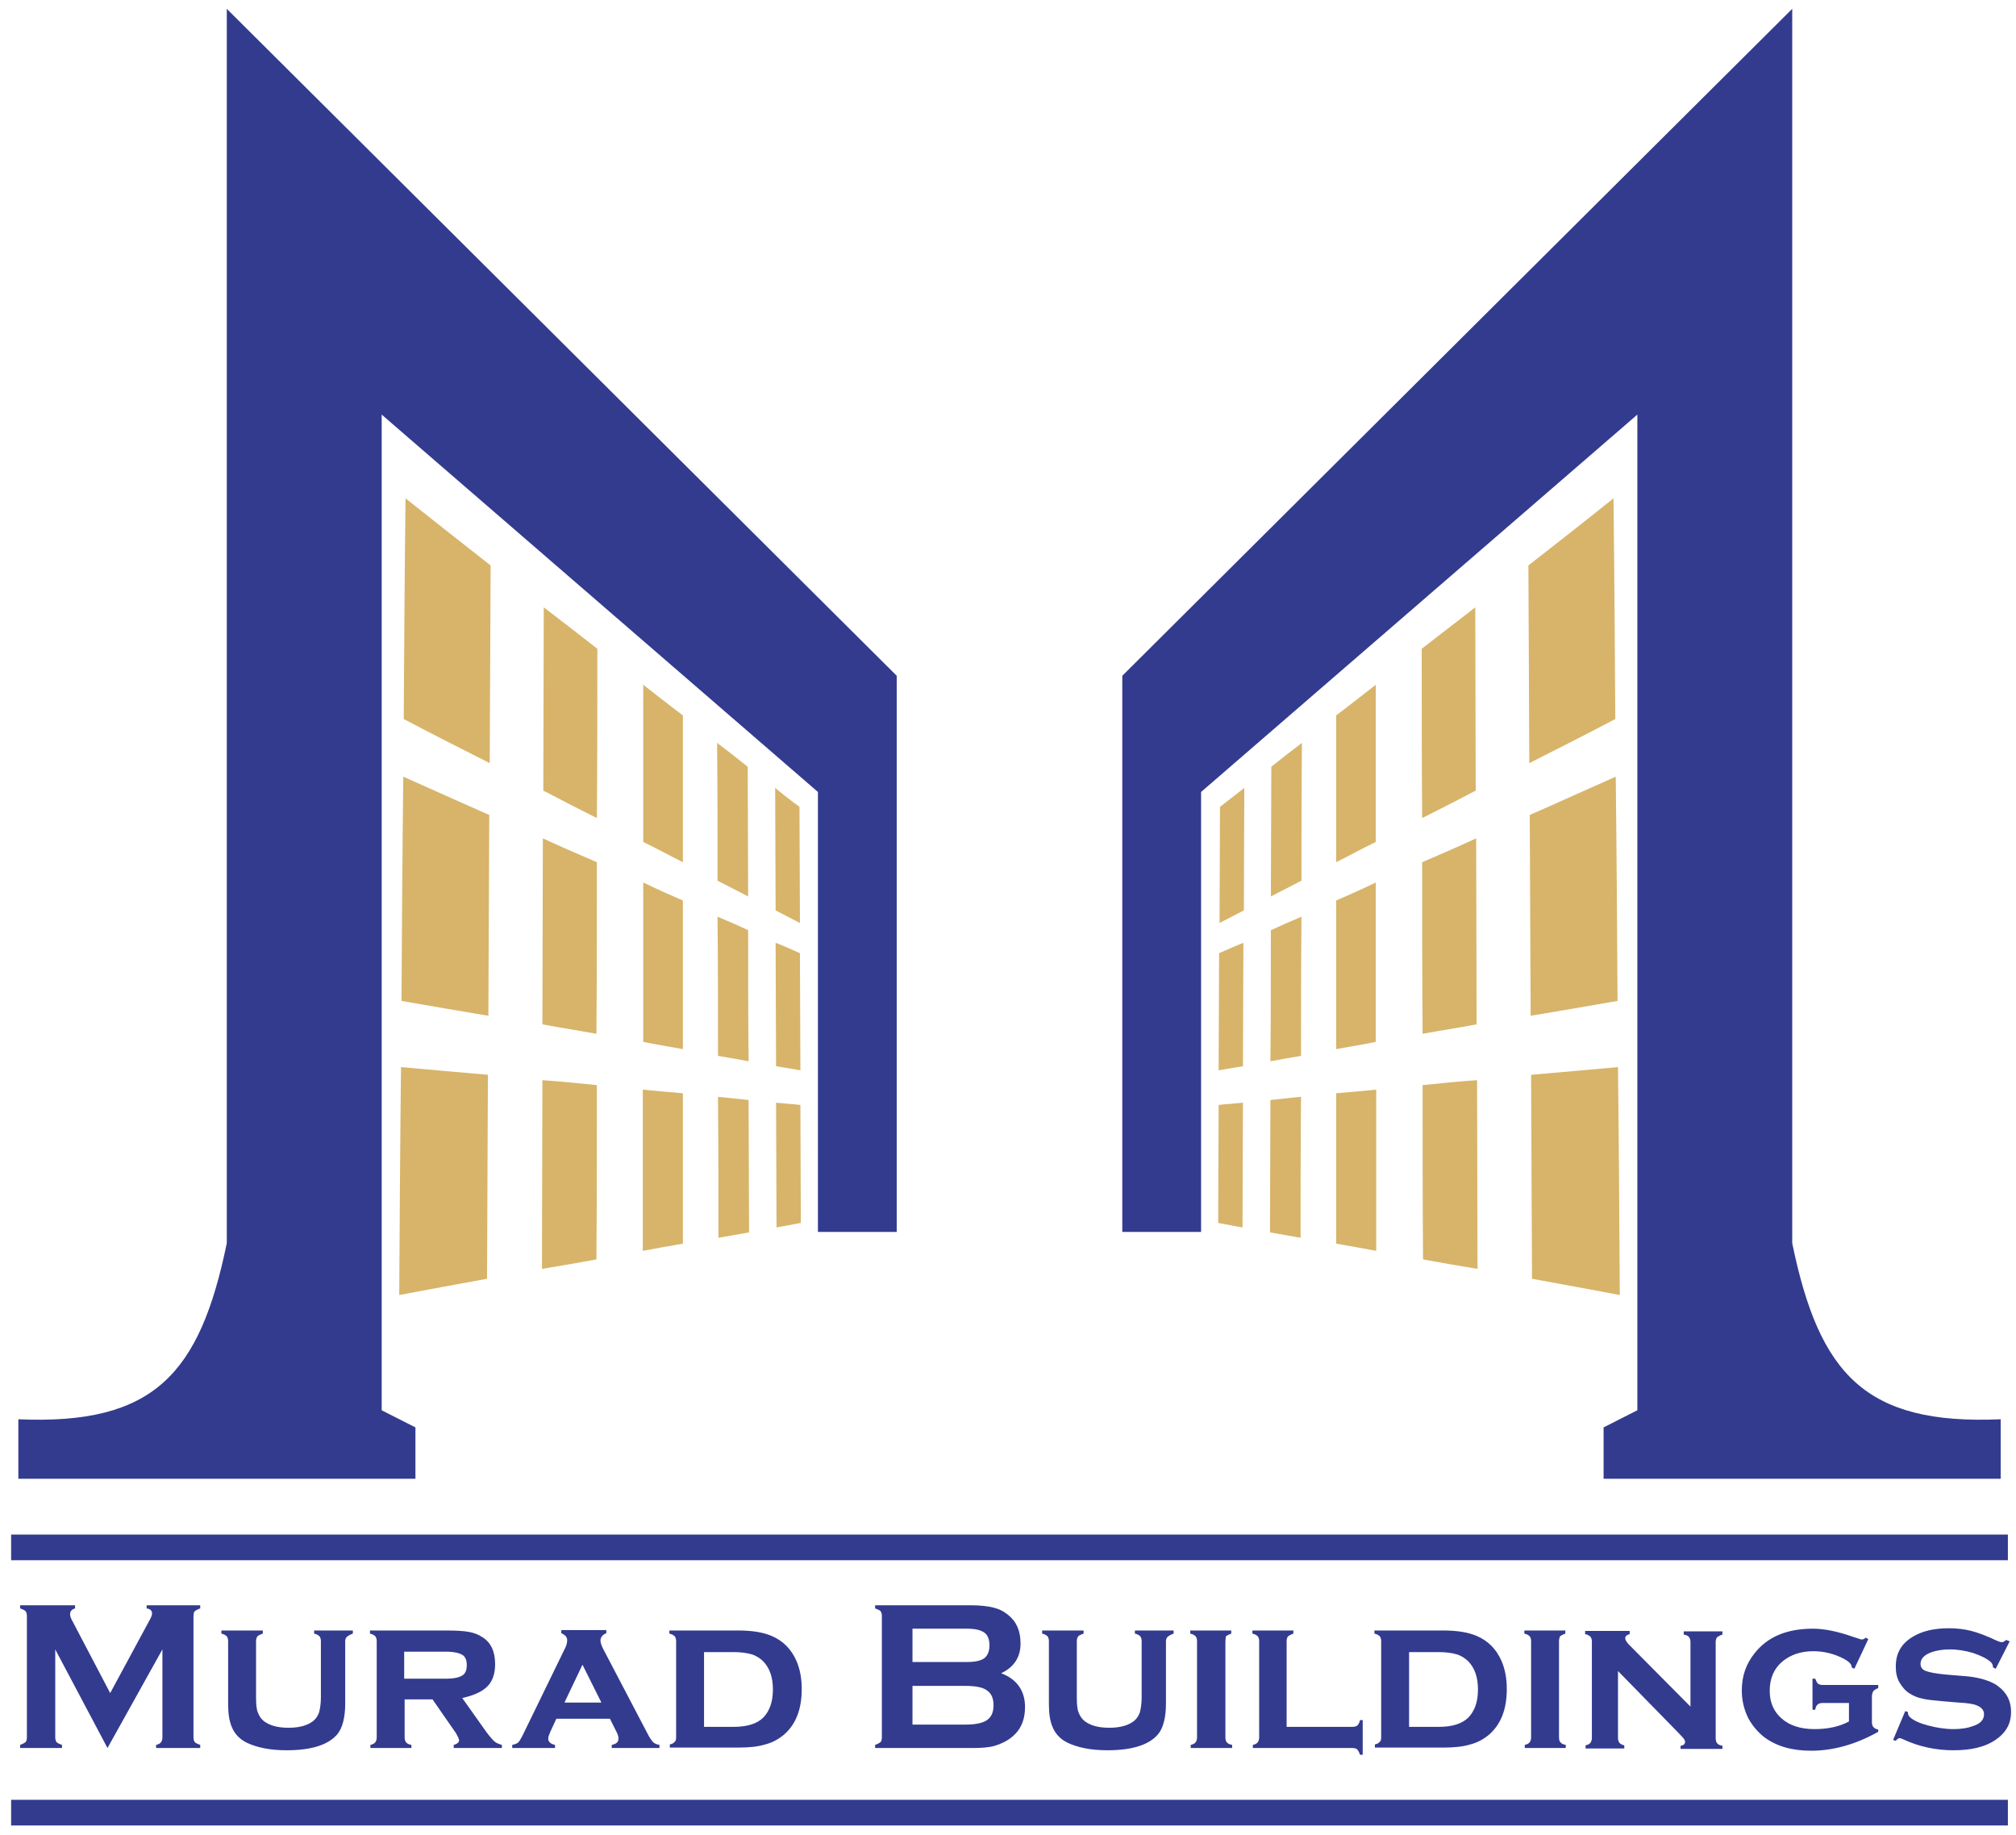 <svg width="111" height="101" viewBox="0 0 111 101" fill="none" xmlns="http://www.w3.org/2000/svg">
<path fill-rule="evenodd" clip-rule="evenodd" d="M12.487 0.486V68.434C11 75.647 8.471 78.449 1.01 78.126V81.399H22.874V78.573C22.254 78.25 21.634 77.953 21.015 77.631V22.822L45.035 43.595V67.814H49.373V37.199L12.487 0.486Z" fill="#333B8F"/>
<path fill-rule="evenodd" clip-rule="evenodd" d="M27.014 31.126C26.989 34.745 26.989 38.364 26.964 42.008C25.501 41.265 23.915 40.471 22.229 39.579C22.254 35.513 22.279 31.473 22.328 27.432C23.989 28.746 25.551 29.985 27.014 31.126Z" fill="#D7B46A"/>
<path fill-rule="evenodd" clip-rule="evenodd" d="M32.889 35.712C32.889 38.81 32.889 41.934 32.864 45.032C31.922 44.562 30.955 44.066 29.914 43.52C29.914 40.149 29.939 36.778 29.939 33.431C31.005 34.249 31.971 34.993 32.889 35.712Z" fill="#D7B46A"/>
<path fill-rule="evenodd" clip-rule="evenodd" d="M37.599 39.381C37.599 42.058 37.599 44.76 37.599 47.462C36.904 47.115 36.185 46.718 35.417 46.346C35.417 43.446 35.417 40.571 35.417 37.695C36.185 38.29 36.904 38.86 37.599 39.381Z" fill="#D7B46A"/>
<path fill-rule="evenodd" clip-rule="evenodd" d="M41.168 42.207C41.168 44.586 41.193 46.966 41.193 49.346C40.648 49.073 40.102 48.776 39.507 48.478C39.507 45.95 39.507 43.421 39.483 40.893C40.077 41.339 40.648 41.785 41.168 42.207Z" fill="#D7B46A"/>
<path fill-rule="evenodd" clip-rule="evenodd" d="M44.019 44.413C44.019 46.545 44.044 48.676 44.044 50.808C43.622 50.585 43.176 50.362 42.705 50.114C42.705 47.858 42.68 45.603 42.68 43.372C43.127 43.743 43.573 44.09 44.019 44.413Z" fill="#D7B46A"/>
<path fill-rule="evenodd" clip-rule="evenodd" d="M26.939 44.859C26.914 48.528 26.914 52.221 26.89 55.915C25.402 55.667 23.816 55.395 22.105 55.097C22.13 50.957 22.155 46.867 22.204 42.752C23.89 43.496 25.452 44.215 26.939 44.859Z" fill="#D7B46A"/>
<path fill-rule="evenodd" clip-rule="evenodd" d="M32.864 47.462C32.864 50.61 32.864 53.758 32.839 56.907C31.897 56.733 30.905 56.584 29.864 56.386C29.864 52.965 29.889 49.544 29.889 46.148C30.955 46.644 31.947 47.065 32.864 47.462Z" fill="#D7B46A"/>
<path fill-rule="evenodd" clip-rule="evenodd" d="M37.599 49.569C37.599 52.296 37.599 55.023 37.599 57.75C36.904 57.626 36.161 57.502 35.417 57.353C35.417 54.428 35.417 51.503 35.417 48.578C36.185 48.95 36.904 49.272 37.599 49.569Z" fill="#D7B46A"/>
<path fill-rule="evenodd" clip-rule="evenodd" d="M41.193 51.205C41.193 53.61 41.193 56.014 41.218 58.419C40.672 58.32 40.127 58.221 39.532 58.121C39.532 55.568 39.532 53.015 39.507 50.461C40.102 50.709 40.672 50.957 41.193 51.205Z" fill="#D7B46A"/>
<path fill-rule="evenodd" clip-rule="evenodd" d="M44.044 52.469C44.044 54.626 44.069 56.758 44.069 58.914C43.647 58.84 43.201 58.766 42.73 58.691C42.73 56.411 42.705 54.155 42.705 51.899C43.176 52.073 43.598 52.271 44.044 52.469Z" fill="#D7B46A"/>
<path fill-rule="evenodd" clip-rule="evenodd" d="M26.865 59.163C26.84 62.906 26.84 66.624 26.815 70.392C25.303 70.665 23.716 70.962 21.981 71.285C22.006 67.095 22.031 62.906 22.08 58.741C23.791 58.89 25.377 59.039 26.865 59.163Z" fill="#D7B46A"/>
<path fill-rule="evenodd" clip-rule="evenodd" d="M32.864 59.733C32.864 62.906 32.864 66.128 32.839 69.326C31.897 69.5 30.905 69.673 29.84 69.847C29.84 66.376 29.864 62.906 29.864 59.46C30.93 59.534 31.922 59.633 32.864 59.733Z" fill="#D7B46A"/>
<path fill-rule="evenodd" clip-rule="evenodd" d="M37.599 60.179C37.599 62.93 37.599 65.682 37.599 68.458C36.904 68.582 36.161 68.706 35.392 68.855C35.392 65.88 35.392 62.93 35.392 59.98C36.185 60.055 36.904 60.129 37.599 60.179Z" fill="#D7B46A"/>
<path fill-rule="evenodd" clip-rule="evenodd" d="M41.218 60.551C41.218 62.98 41.243 65.409 41.243 67.839C40.697 67.938 40.127 68.037 39.557 68.136C39.557 65.533 39.557 62.955 39.532 60.377C40.127 60.427 40.672 60.501 41.218 60.551Z" fill="#D7B46A"/>
<path fill-rule="evenodd" clip-rule="evenodd" d="M44.069 60.823C44.069 62.98 44.093 65.162 44.093 67.318C43.647 67.393 43.201 67.492 42.755 67.566C42.755 65.285 42.73 62.98 42.73 60.7C43.201 60.749 43.647 60.774 44.069 60.823Z" fill="#D7B46A"/>
<path fill-rule="evenodd" clip-rule="evenodd" d="M98.679 0.486V68.434C100.167 75.647 102.695 78.449 110.157 78.126V81.399H88.293V78.573C88.912 78.25 89.532 77.953 90.152 77.631V22.822L66.131 43.595V67.814H61.793V37.199L98.679 0.486Z" fill="#333B8F"/>
<path fill-rule="evenodd" clip-rule="evenodd" d="M84.153 31.126C84.178 34.745 84.178 38.364 84.202 42.008C85.665 41.265 87.251 40.471 88.937 39.579C88.912 35.513 88.888 31.473 88.838 27.432C87.202 28.746 85.615 29.985 84.153 31.126Z" fill="#D7B46A"/>
<path fill-rule="evenodd" clip-rule="evenodd" d="M78.278 35.712C78.278 38.81 78.278 41.934 78.303 45.032C79.245 44.562 80.211 44.066 81.252 43.52C81.252 40.149 81.228 36.778 81.228 33.431C80.187 34.249 79.195 34.993 78.278 35.712Z" fill="#D7B46A"/>
<path fill-rule="evenodd" clip-rule="evenodd" d="M73.568 39.381C73.568 42.058 73.568 44.76 73.568 47.462C74.262 47.115 74.981 46.718 75.749 46.346C75.749 43.446 75.749 40.571 75.749 37.695C74.981 38.29 74.262 38.86 73.568 39.381Z" fill="#D7B46A"/>
<path fill-rule="evenodd" clip-rule="evenodd" d="M69.998 42.207C69.998 44.586 69.973 46.966 69.973 49.346C70.519 49.073 71.064 48.776 71.659 48.478C71.659 45.95 71.659 43.421 71.684 40.893C71.089 41.339 70.519 41.785 69.998 42.207Z" fill="#D7B46A"/>
<path fill-rule="evenodd" clip-rule="evenodd" d="M67.172 44.413C67.172 46.545 67.147 48.676 67.147 50.808C67.569 50.585 68.015 50.362 68.486 50.114C68.486 47.858 68.511 45.603 68.511 43.372C68.04 43.743 67.594 44.09 67.172 44.413Z" fill="#D7B46A"/>
<path fill-rule="evenodd" clip-rule="evenodd" d="M84.227 44.859C84.252 48.528 84.252 52.221 84.277 55.915C85.764 55.667 87.351 55.395 89.061 55.097C89.036 50.957 89.011 46.867 88.962 42.752C87.276 43.496 85.715 44.215 84.227 44.859Z" fill="#D7B46A"/>
<path fill-rule="evenodd" clip-rule="evenodd" d="M78.303 47.462C78.303 50.61 78.303 53.758 78.327 56.907C79.269 56.733 80.261 56.584 81.302 56.386C81.302 52.965 81.277 49.544 81.277 46.148C80.211 46.644 79.22 47.065 78.303 47.462Z" fill="#D7B46A"/>
<path fill-rule="evenodd" clip-rule="evenodd" d="M73.568 49.569C73.568 52.296 73.568 55.023 73.568 57.75C74.262 57.626 75.006 57.502 75.749 57.353C75.749 54.428 75.749 51.503 75.749 48.578C74.981 48.95 74.262 49.272 73.568 49.569Z" fill="#D7B46A"/>
<path fill-rule="evenodd" clip-rule="evenodd" d="M69.973 51.205C69.973 53.61 69.973 56.014 69.948 58.419C70.494 58.32 71.039 58.221 71.634 58.121C71.634 55.568 71.634 53.015 71.659 50.461C71.064 50.709 70.519 50.957 69.973 51.205Z" fill="#D7B46A"/>
<path fill-rule="evenodd" clip-rule="evenodd" d="M67.123 52.469C67.123 54.626 67.098 56.758 67.098 58.914C67.519 58.84 67.965 58.766 68.436 58.691C68.436 56.411 68.461 54.155 68.461 51.899C68.015 52.073 67.569 52.271 67.123 52.469Z" fill="#D7B46A"/>
<path fill-rule="evenodd" clip-rule="evenodd" d="M84.302 59.163C84.326 62.906 84.326 66.624 84.351 70.392C85.863 70.665 87.45 70.962 89.185 71.285C89.16 67.095 89.135 62.906 89.086 58.741C87.375 58.89 85.789 59.039 84.302 59.163Z" fill="#D7B46A"/>
<path fill-rule="evenodd" clip-rule="evenodd" d="M78.327 59.733C78.327 62.906 78.327 66.128 78.352 69.326C79.294 69.5 80.286 69.673 81.352 69.847C81.352 66.376 81.327 62.906 81.327 59.46C80.236 59.534 79.245 59.633 78.327 59.733Z" fill="#D7B46A"/>
<path fill-rule="evenodd" clip-rule="evenodd" d="M73.568 60.179C73.568 62.93 73.568 65.682 73.568 68.458C74.262 68.582 75.006 68.706 75.774 68.855C75.774 65.88 75.774 62.93 75.774 59.98C74.981 60.055 74.262 60.129 73.568 60.179Z" fill="#D7B46A"/>
<path fill-rule="evenodd" clip-rule="evenodd" d="M69.949 60.551C69.949 62.98 69.924 65.409 69.924 67.839C70.469 67.938 71.039 68.037 71.609 68.136C71.609 65.533 71.609 62.955 71.634 60.377C71.039 60.427 70.494 60.501 69.949 60.551Z" fill="#D7B46A"/>
<path fill-rule="evenodd" clip-rule="evenodd" d="M67.098 60.823C67.098 62.98 67.073 65.162 67.073 67.318C67.519 67.393 67.941 67.492 68.412 67.566C68.412 65.285 68.436 62.98 68.436 60.7C67.965 60.749 67.519 60.774 67.098 60.823Z" fill="#D7B46A"/>
<path d="M38.764 95.057H40.4C41.143 95.057 41.689 94.884 42.036 94.537C42.383 94.165 42.556 93.669 42.556 93C42.556 92.331 42.383 91.835 42.036 91.463C41.862 91.289 41.639 91.141 41.391 91.066C41.143 90.992 40.796 90.942 40.4 90.942H38.764V95.057ZM37.227 95.627V90.347C37.227 90.224 37.202 90.149 37.152 90.075C37.103 90.025 37.004 89.951 36.855 89.926V89.752H40.623C41.416 89.752 42.011 89.852 42.482 90.05C43.127 90.323 43.573 90.794 43.845 91.413C44.044 91.859 44.143 92.38 44.143 92.975C44.143 94.091 43.821 94.909 43.176 95.479C42.879 95.727 42.532 95.925 42.135 96.024C41.738 96.148 41.243 96.198 40.648 96.198H36.88V96.024C37.004 95.999 37.103 95.95 37.152 95.875C37.202 95.851 37.227 95.751 37.227 95.627ZM33.112 93.719L32.071 91.636L31.079 93.719H33.112ZM33.583 94.611H30.633L30.311 95.305C30.236 95.479 30.186 95.603 30.186 95.702C30.186 95.875 30.311 95.999 30.558 96.049V96.222H28.203V96.049C28.352 96.024 28.451 95.975 28.526 95.925C28.6 95.851 28.674 95.727 28.774 95.528L31.104 90.744C31.203 90.57 31.228 90.397 31.228 90.273C31.228 90.124 31.128 90 30.905 89.901V89.728H33.384V89.901C33.186 89.976 33.062 90.124 33.062 90.298C33.062 90.422 33.112 90.57 33.211 90.769L35.64 95.404C35.764 95.652 35.888 95.826 35.962 95.9C36.037 95.975 36.161 96.024 36.309 96.049V96.222H33.682V96.049C33.93 95.999 34.054 95.9 34.054 95.702C34.054 95.578 34.004 95.429 33.905 95.256L33.583 94.611ZM22.279 92.405H24.584C24.931 92.405 25.204 92.355 25.353 92.281C25.601 92.182 25.7 91.984 25.7 91.661C25.7 91.388 25.625 91.19 25.452 91.091C25.278 90.992 24.981 90.918 24.559 90.918H22.254V92.405H22.279ZM22.279 93.57V95.627C22.279 95.751 22.303 95.826 22.353 95.9C22.403 95.975 22.502 96.024 22.651 96.049V96.222H20.395V96.049C20.519 96.024 20.618 95.975 20.668 95.9C20.717 95.826 20.742 95.751 20.742 95.627V90.347C20.742 90.224 20.717 90.149 20.668 90.075C20.618 90.025 20.519 89.951 20.37 89.926V89.752H24.559C25.105 89.752 25.526 89.777 25.799 89.827C26.096 89.876 26.344 89.976 26.567 90.124C27.038 90.422 27.261 90.918 27.261 91.612C27.261 92.132 27.113 92.554 26.84 92.826C26.543 93.124 26.096 93.322 25.452 93.471L26.666 95.181C26.89 95.504 27.063 95.702 27.187 95.826C27.311 95.95 27.46 95.999 27.633 96.049V96.222H24.981V96.049C25.179 95.999 25.278 95.9 25.278 95.801C25.278 95.727 25.204 95.578 25.105 95.404L23.816 93.545H22.279V93.57ZM19.007 90.347V93.768C19.007 94.537 18.858 95.132 18.56 95.479C18.065 96.049 17.147 96.346 15.784 96.346C14.867 96.346 14.148 96.198 13.578 95.925C13.181 95.727 12.908 95.429 12.76 95.057C12.611 94.71 12.561 94.289 12.561 93.768V90.347C12.561 90.224 12.537 90.149 12.487 90.075C12.437 90.025 12.338 89.951 12.19 89.926V89.752H14.47V89.926C14.321 89.976 14.222 90.025 14.173 90.075C14.123 90.149 14.098 90.224 14.098 90.347V93.446C14.098 93.818 14.123 94.091 14.197 94.264C14.272 94.462 14.371 94.611 14.52 94.735C14.842 94.983 15.288 95.107 15.883 95.107C16.478 95.107 16.924 94.983 17.247 94.735C17.395 94.611 17.494 94.462 17.569 94.264C17.618 94.066 17.668 93.793 17.668 93.446V90.347C17.668 90.224 17.643 90.149 17.594 90.075C17.544 90.025 17.445 89.951 17.296 89.926V89.752H19.428V89.926C19.279 89.976 19.205 90.025 19.131 90.075C19.031 90.149 19.007 90.248 19.007 90.347ZM5.918 96.222L3.042 90.794V95.627C3.042 95.751 3.067 95.826 3.117 95.9C3.166 95.95 3.265 95.999 3.414 96.049V96.222H1.109V96.049C1.257 95.999 1.332 95.95 1.406 95.9C1.456 95.851 1.481 95.751 1.481 95.627V88.959C1.481 88.835 1.456 88.761 1.406 88.686C1.357 88.637 1.257 88.587 1.109 88.538V88.364H4.133V88.538C3.959 88.587 3.86 88.686 3.86 88.86C3.86 88.934 3.885 89.034 3.935 89.133L6.067 93.198L8.223 89.207C8.322 89.034 8.372 88.91 8.372 88.811C8.372 88.662 8.273 88.563 8.074 88.538V88.364H11.024V88.538C10.876 88.587 10.801 88.637 10.727 88.686C10.677 88.736 10.653 88.835 10.653 88.959V95.627C10.653 95.751 10.677 95.826 10.727 95.9C10.777 95.95 10.876 95.999 11.024 96.049V96.222H8.595V96.049C8.719 96.024 8.818 95.975 8.868 95.9C8.917 95.826 8.942 95.751 8.942 95.627V90.794L5.918 96.222Z" fill="#333B8F"/>
<path d="M110.653 90.347L109.884 91.859L109.735 91.785C109.735 91.661 109.686 91.562 109.611 91.488C109.388 91.289 109.066 91.141 108.645 90.992C108.223 90.868 107.802 90.794 107.356 90.794C106.984 90.794 106.661 90.843 106.364 90.942C105.943 91.091 105.744 91.314 105.744 91.587C105.744 91.785 105.843 91.909 106.042 91.984C106.24 92.058 106.612 92.132 107.182 92.182L108.074 92.256C108.868 92.306 109.463 92.479 109.884 92.727C110.107 92.876 110.306 93.049 110.454 93.272C110.653 93.57 110.727 93.892 110.727 94.239C110.727 94.909 110.429 95.404 109.835 95.801C109.264 96.173 108.521 96.346 107.554 96.346C106.587 96.346 105.645 96.148 104.753 95.727C104.703 95.702 104.629 95.677 104.604 95.677C104.53 95.677 104.455 95.727 104.381 95.826L104.232 95.776L104.901 94.19L105.05 94.239C105.05 94.264 105.05 94.289 105.05 94.289C105.05 94.388 105.1 94.462 105.174 94.537C105.372 94.71 105.695 94.859 106.166 94.983C106.637 95.107 107.108 95.181 107.554 95.181C107.951 95.181 108.322 95.132 108.645 95.008C109.041 94.884 109.24 94.661 109.24 94.363C109.24 94.14 109.091 93.967 108.818 93.868C108.645 93.793 108.298 93.743 107.827 93.719L106.934 93.644C106.438 93.595 106.091 93.57 105.819 93.496C105.571 93.446 105.348 93.347 105.149 93.223C104.901 93.074 104.728 92.851 104.579 92.603C104.43 92.331 104.381 92.058 104.381 91.736C104.381 91.017 104.678 90.496 105.273 90.124C105.819 89.777 106.513 89.629 107.306 89.629C107.752 89.629 108.149 89.678 108.545 89.777C108.917 89.876 109.388 90.05 109.909 90.298C110.058 90.372 110.182 90.397 110.231 90.397C110.281 90.397 110.38 90.347 110.454 90.273L110.653 90.347ZM101.828 93.743H100.365C100.241 93.743 100.142 93.768 100.092 93.818C100.018 93.868 99.968 93.967 99.944 94.115H99.795V92.405H99.944C99.993 92.529 100.043 92.628 100.092 92.678C100.167 92.727 100.241 92.752 100.365 92.752H103.414V92.925C103.29 92.975 103.191 93.025 103.141 93.099C103.092 93.173 103.067 93.272 103.067 93.421V94.785C103.067 94.909 103.092 95.008 103.141 95.057C103.191 95.132 103.29 95.181 103.414 95.206V95.33C102.175 96.024 100.935 96.371 99.721 96.371C98.654 96.371 97.812 96.123 97.142 95.627C96.795 95.355 96.498 95.008 96.275 94.611C96.027 94.115 95.903 93.62 95.903 93.049C95.903 92.281 96.126 91.612 96.597 91.017C97.316 90.1 98.382 89.653 99.82 89.653C100.439 89.653 101.158 89.802 101.952 90.075C102.274 90.174 102.447 90.248 102.497 90.248C102.571 90.248 102.646 90.224 102.72 90.149L102.869 90.224L102.1 91.859L101.952 91.785C101.952 91.76 101.952 91.76 101.952 91.76C101.952 91.612 101.803 91.463 101.53 91.314C101.01 91.041 100.439 90.893 99.844 90.893C99.15 90.893 98.58 91.091 98.134 91.463C97.663 91.859 97.44 92.405 97.44 93.074C97.44 93.719 97.663 94.215 98.084 94.586C98.531 94.983 99.126 95.181 99.919 95.181C100.662 95.181 101.307 95.033 101.803 94.76V93.743H101.828ZM89.086 91.984V95.652C89.086 95.776 89.111 95.851 89.16 95.925C89.21 95.999 89.309 96.049 89.433 96.074V96.247H87.301V96.074C87.425 96.049 87.524 95.999 87.574 95.925C87.623 95.851 87.648 95.776 87.648 95.652V90.372C87.648 90.248 87.623 90.174 87.574 90.1C87.524 90.05 87.425 89.976 87.276 89.951V89.777H89.73V89.951C89.557 90 89.483 90.075 89.483 90.174C89.483 90.273 89.557 90.372 89.656 90.496L93.077 93.942V90.397C93.077 90.273 93.052 90.199 93.003 90.124C92.953 90.05 92.854 90 92.705 89.976V89.802H94.837V89.976C94.688 90.025 94.614 90.075 94.54 90.124C94.49 90.199 94.465 90.273 94.465 90.397V95.677C94.465 95.801 94.49 95.9 94.54 95.95C94.589 96.024 94.688 96.074 94.837 96.099V96.272H92.532V96.099C92.705 96.074 92.779 95.999 92.779 95.875C92.779 95.826 92.755 95.776 92.705 95.702C92.656 95.652 92.556 95.528 92.383 95.355L89.086 91.984ZM85.838 90.347V95.627C85.838 95.751 85.863 95.851 85.913 95.9C85.962 95.975 86.062 96.024 86.21 96.049V96.222H83.954V96.049C84.078 96.024 84.178 95.975 84.227 95.9C84.277 95.826 84.302 95.751 84.302 95.627V90.347C84.302 90.224 84.277 90.149 84.227 90.075C84.178 90.025 84.078 89.951 83.93 89.926V89.752H86.186V89.926C86.037 89.976 85.962 90.025 85.888 90.075C85.863 90.149 85.838 90.248 85.838 90.347ZM77.584 95.057H79.22C79.963 95.057 80.509 94.884 80.856 94.537C81.203 94.165 81.376 93.669 81.376 93C81.376 92.331 81.203 91.835 80.856 91.463C80.682 91.289 80.459 91.141 80.211 91.066C79.963 90.992 79.616 90.942 79.22 90.942H77.584V95.057ZM76.047 95.627V90.347C76.047 90.224 76.022 90.149 75.972 90.075C75.923 90.025 75.824 89.951 75.675 89.926V89.752H79.443C80.236 89.752 80.831 89.852 81.302 90.05C81.947 90.323 82.393 90.794 82.665 91.413C82.864 91.859 82.963 92.38 82.963 92.975C82.963 94.091 82.641 94.909 81.996 95.479C81.699 95.727 81.352 95.925 80.955 96.024C80.558 96.148 80.063 96.198 79.468 96.198H75.7V96.024C75.824 95.999 75.923 95.95 75.972 95.875C76.022 95.851 76.047 95.751 76.047 95.627ZM70.866 95.057H74.46C74.584 95.057 74.683 95.033 74.733 94.983C74.782 94.933 74.857 94.834 74.882 94.686H75.03V96.594H74.882C74.832 96.446 74.782 96.371 74.733 96.297C74.659 96.247 74.584 96.222 74.46 96.222H68.982V96.049C69.106 96.024 69.205 95.975 69.254 95.9C69.304 95.826 69.329 95.751 69.329 95.627V90.347C69.329 90.224 69.304 90.149 69.254 90.075C69.205 90.025 69.106 89.951 68.957 89.926V89.752H71.213V89.926C71.064 89.976 70.99 90.025 70.915 90.075C70.866 90.149 70.841 90.224 70.841 90.347V95.057H70.866ZM67.47 90.347V95.627C67.47 95.751 67.494 95.851 67.544 95.9C67.594 95.975 67.693 96.024 67.841 96.049V96.222H65.561V96.049C65.685 96.024 65.784 95.975 65.834 95.9C65.883 95.826 65.908 95.751 65.908 95.627V90.347C65.908 90.224 65.883 90.149 65.834 90.075C65.784 90.025 65.685 89.951 65.536 89.926V89.752H67.792V89.926C67.643 89.976 67.569 90.025 67.494 90.075C67.494 90.149 67.47 90.248 67.47 90.347ZM64.197 90.347V93.768C64.197 94.537 64.049 95.132 63.751 95.479C63.255 96.049 62.338 96.346 60.975 96.346C60.058 96.346 59.339 96.198 58.769 95.925C58.372 95.727 58.099 95.429 57.95 95.057C57.802 94.71 57.752 94.289 57.752 93.768V90.347C57.752 90.224 57.727 90.149 57.678 90.075C57.628 90.025 57.529 89.951 57.38 89.926V89.752H59.661V89.926C59.512 89.976 59.413 90.025 59.364 90.075C59.314 90.149 59.289 90.224 59.289 90.347V93.446C59.289 93.818 59.314 94.091 59.388 94.264C59.463 94.462 59.562 94.611 59.711 94.735C60.033 94.983 60.479 95.107 61.074 95.107C61.669 95.107 62.115 94.983 62.437 94.735C62.586 94.611 62.685 94.462 62.76 94.264C62.809 94.066 62.859 93.793 62.859 93.446V90.347C62.859 90.224 62.834 90.149 62.784 90.075C62.735 90.025 62.636 89.951 62.487 89.926V89.752H64.619V89.926C64.47 89.976 64.396 90.025 64.321 90.075C64.222 90.149 64.197 90.248 64.197 90.347ZM50.241 94.933H53.141C53.687 94.933 54.059 94.859 54.306 94.71C54.579 94.537 54.703 94.264 54.703 93.868C54.703 93.471 54.579 93.198 54.306 93.025C54.083 92.876 53.687 92.802 53.141 92.802H50.241V94.933ZM50.241 91.488H53.241C53.687 91.488 54.009 91.413 54.182 91.289C54.381 91.141 54.48 90.893 54.48 90.57C54.48 90.248 54.381 90 54.207 89.876C54.009 89.728 53.687 89.653 53.241 89.653H50.241V91.488ZM55.124 92.107C55.992 92.43 56.438 93.074 56.438 93.967C56.438 94.686 56.191 95.256 55.67 95.652C55.422 95.851 55.1 95.999 54.778 96.099C54.43 96.198 54.009 96.222 53.513 96.222H48.184V96.049C48.332 95.999 48.407 95.95 48.481 95.9C48.531 95.851 48.555 95.751 48.555 95.627V88.959C48.555 88.835 48.531 88.761 48.481 88.686C48.431 88.637 48.332 88.587 48.184 88.538V88.364H53.464C53.959 88.364 54.381 88.414 54.678 88.488C55.001 88.563 55.248 88.686 55.496 88.885C55.967 89.257 56.191 89.777 56.191 90.471C56.191 91.215 55.843 91.76 55.124 92.107Z" fill="#333B8F"/>
<path d="M110.553 84.472H0.613V85.885H110.553V84.472Z" fill="#333B8F"/>
<path d="M110.553 99.073H0.613V100.486H110.553V99.073Z" fill="#333B8F"/>
</svg>

